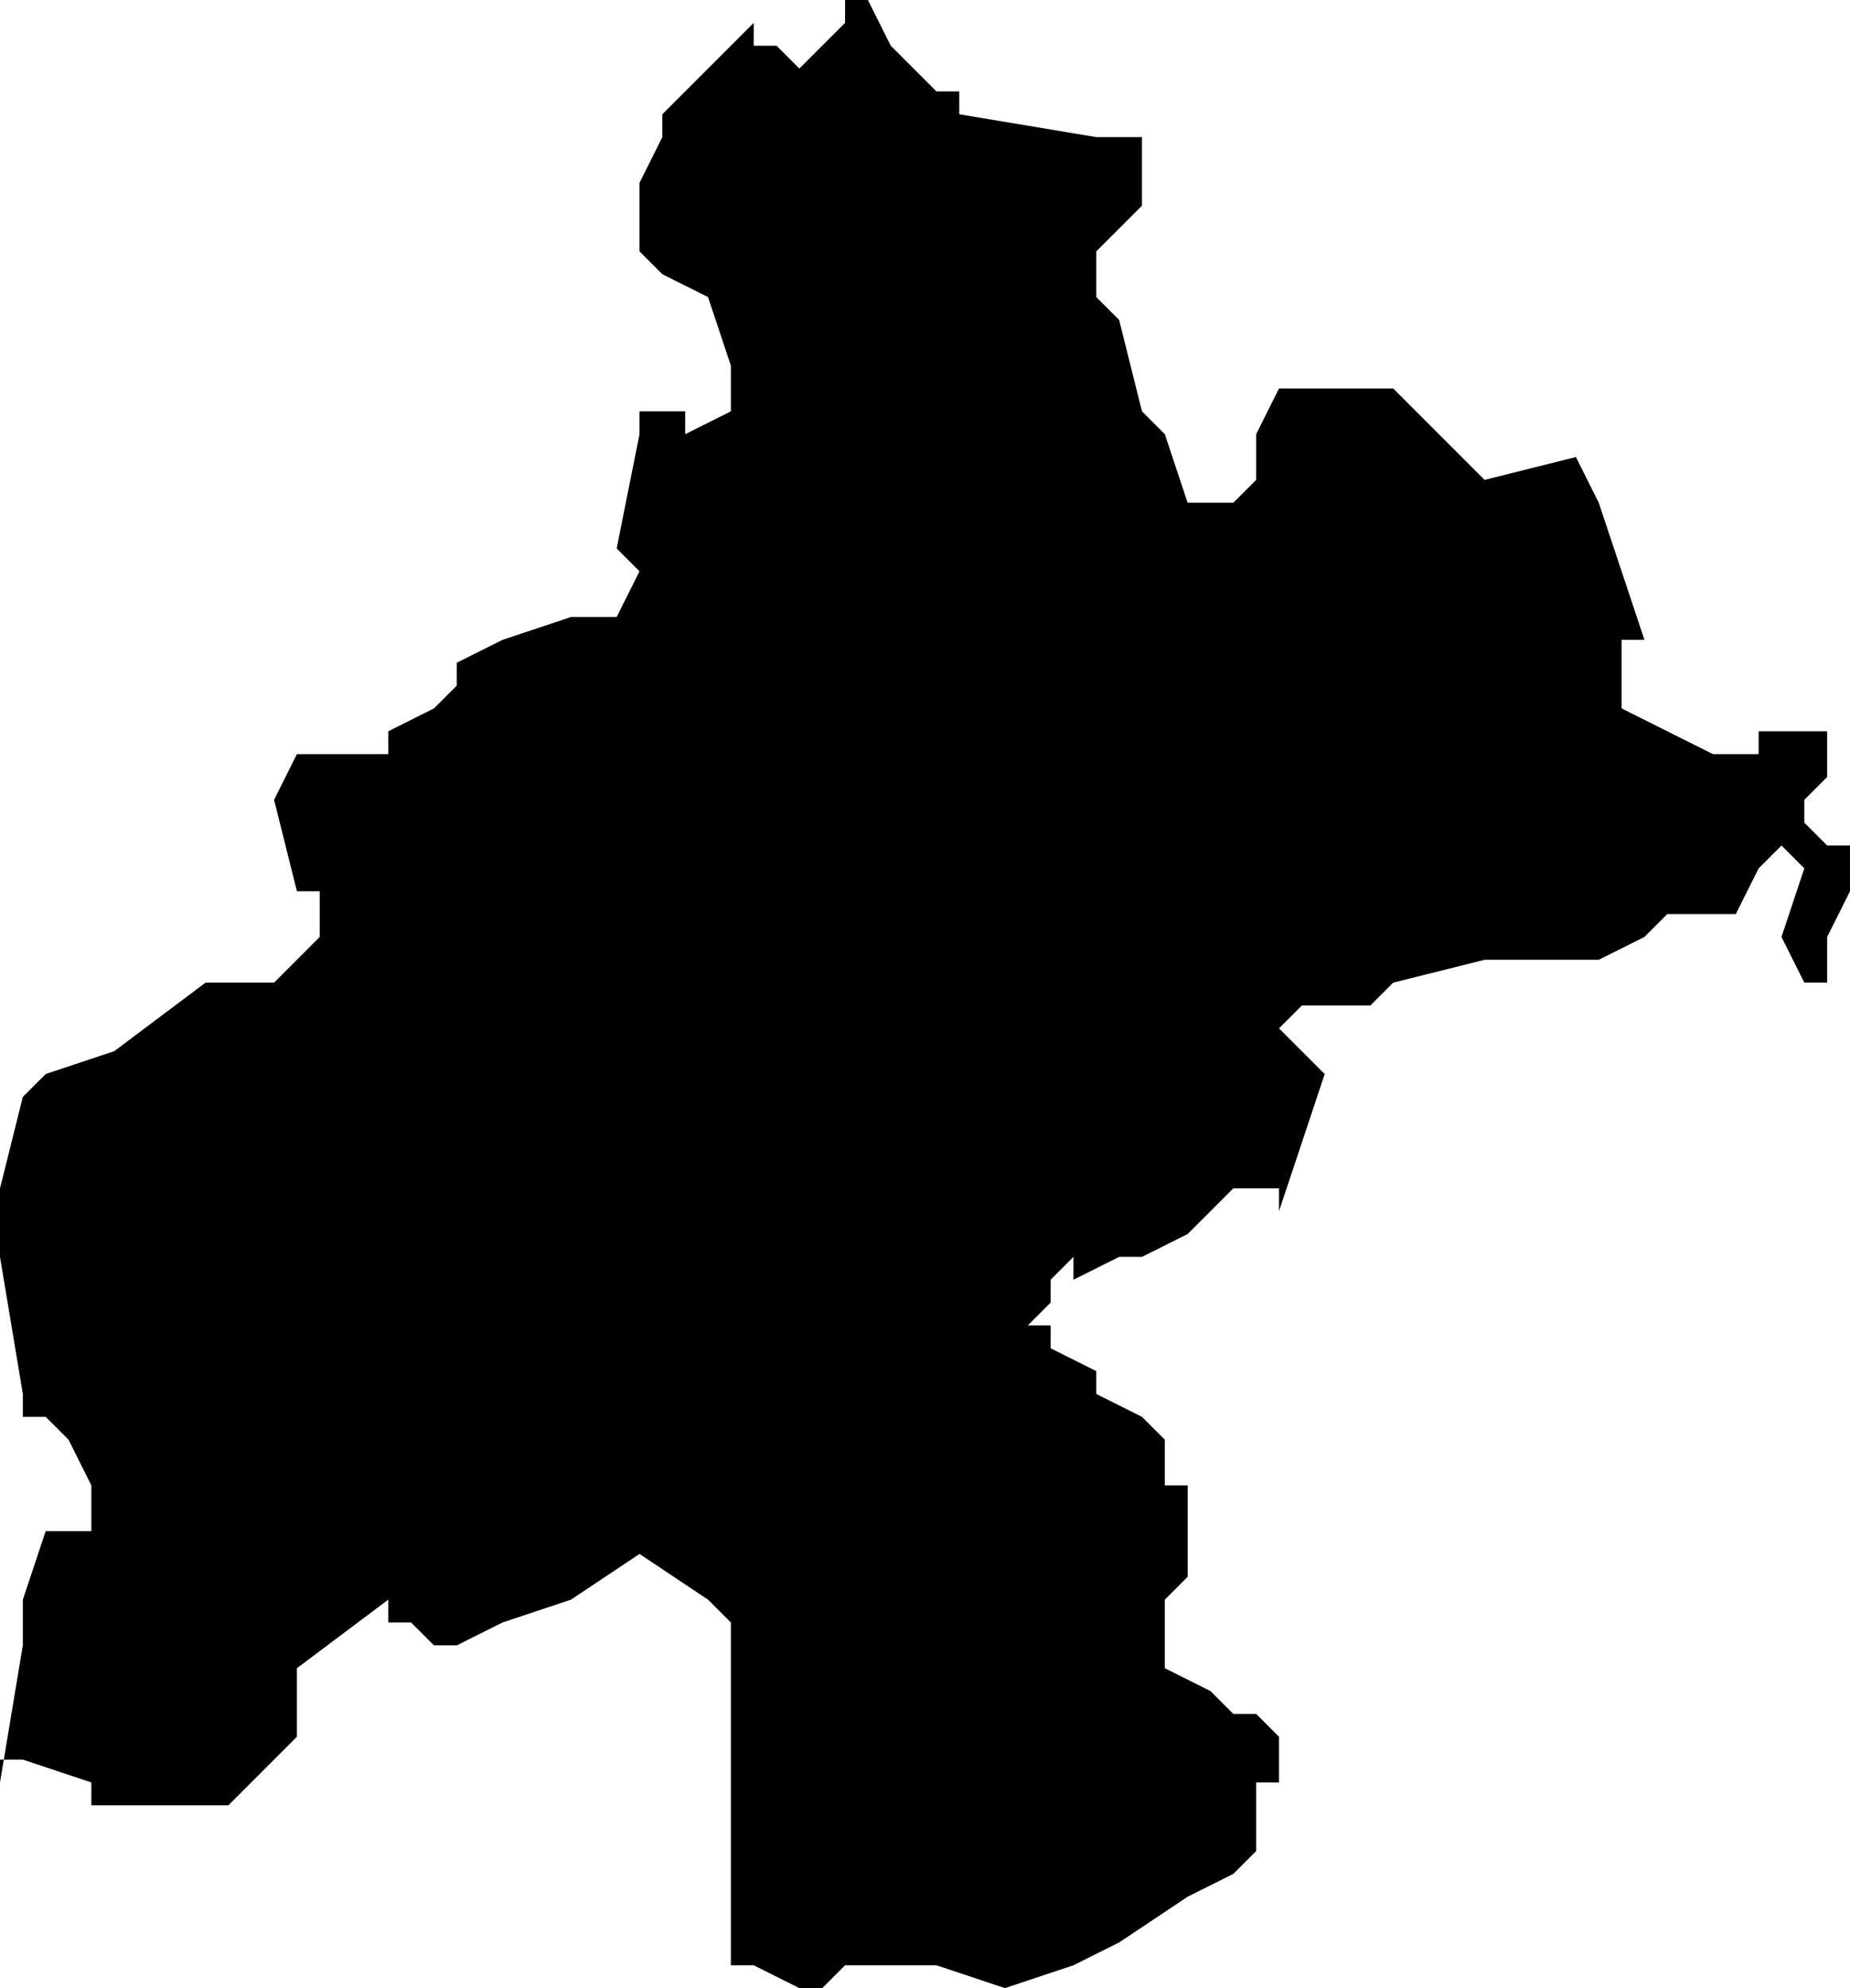<?xml version="1.0" encoding="UTF-8"?>
<svg width="81px" height="87px" viewBox="0 0 81 87" version="1.1" xmlns="http://www.w3.org/2000/svg" xmlns:xlink="http://www.w3.org/1999/xlink">
    <!-- Generator: Sketch 52.4 (67378) - http://www.bohemiancoding.com/sketch -->
    <title>33</title>
    <desc>Created with Sketch.</desc>
    <g id="Page-1" stroke="none" stroke-width="1" fill="none" fill-rule="evenodd">
        <g id="wahlkreise_gen" transform="translate(-201, -261)" fill="#000000">
            <g id="33" transform="translate(201, 261)">
                <polyline id="Path" points="39 2 41 4 42 4 42 5 48 6 49 6 50 6 50 8 50 9 49 10 49 9 49 10 48 11 48 12 48 13 49 14 50 18 51 19 52 22 54 22 55 21 55 19 56 17 57 17 59 17 60 17 61 17 64 20 65 21 69 20 70 22 71 25 72 28 71 28 71 31 75 33 77 33 77 32 80 32 80 34 79 35 79 36 80 37 81 37 81 39 80 41 80 42 80 43 79 43 78 41 79 38 78 37 77 38 76 40 75 40 73 40 72 41 70 42 68 42 67 42 66 42 65 42 61 43 60 44 59 44 57 44 56 45 57 46 58 47 56 53 56 52 55 52 54 52 53 53 52 54 50 55 49 55 47 56 47 55 46 56 46 57 45 58 46 58 46 59 48 60 48 61 50 62 51 63 51 65 52 65 52 66 52 67 52 68 52 69 51 70 51 71 51 73 53 74 54 75 55 75 56 76 56 78 55 78 55 79 55 81 54 82 52 83 49 85 47 86 44 87 41 86 37 86 36 87 35 87 33 86 32 86 32 84 32 74 32 72 32 71 31 70 28 68 25 70 22 71 20 72 19 72 18 71 17 71 17 70 13 73 13 76 12 77 10 79 9 79 5 79 4 79 4 78 1 77 0 77 0 78 1 72 1 70 2 67 3 67 4 67 4 66 4 65 3 63 2 62 1 62 1 61 0 55 0 54 0 52 1 48 2 47 5 46 9 43 10 43 12 43 13 42 14 41 14 40 14 39 13 39 12 35 13 33 14 33 15 33 16 33 17 33 17 32 19 31 20 30 20 29 22 28 25 27 27 27 28 25 27 24 28 19 28 18 30 18 30 19 32 18 32 17 32 16 31 13 29 12 28 11 28 10 28 8 29 6 29 5 33 1 33 2 34 2 35 3 36 2 37 1 37 0 38 0 39 2"></polyline>
            </g>
        </g>
    </g>
</svg>